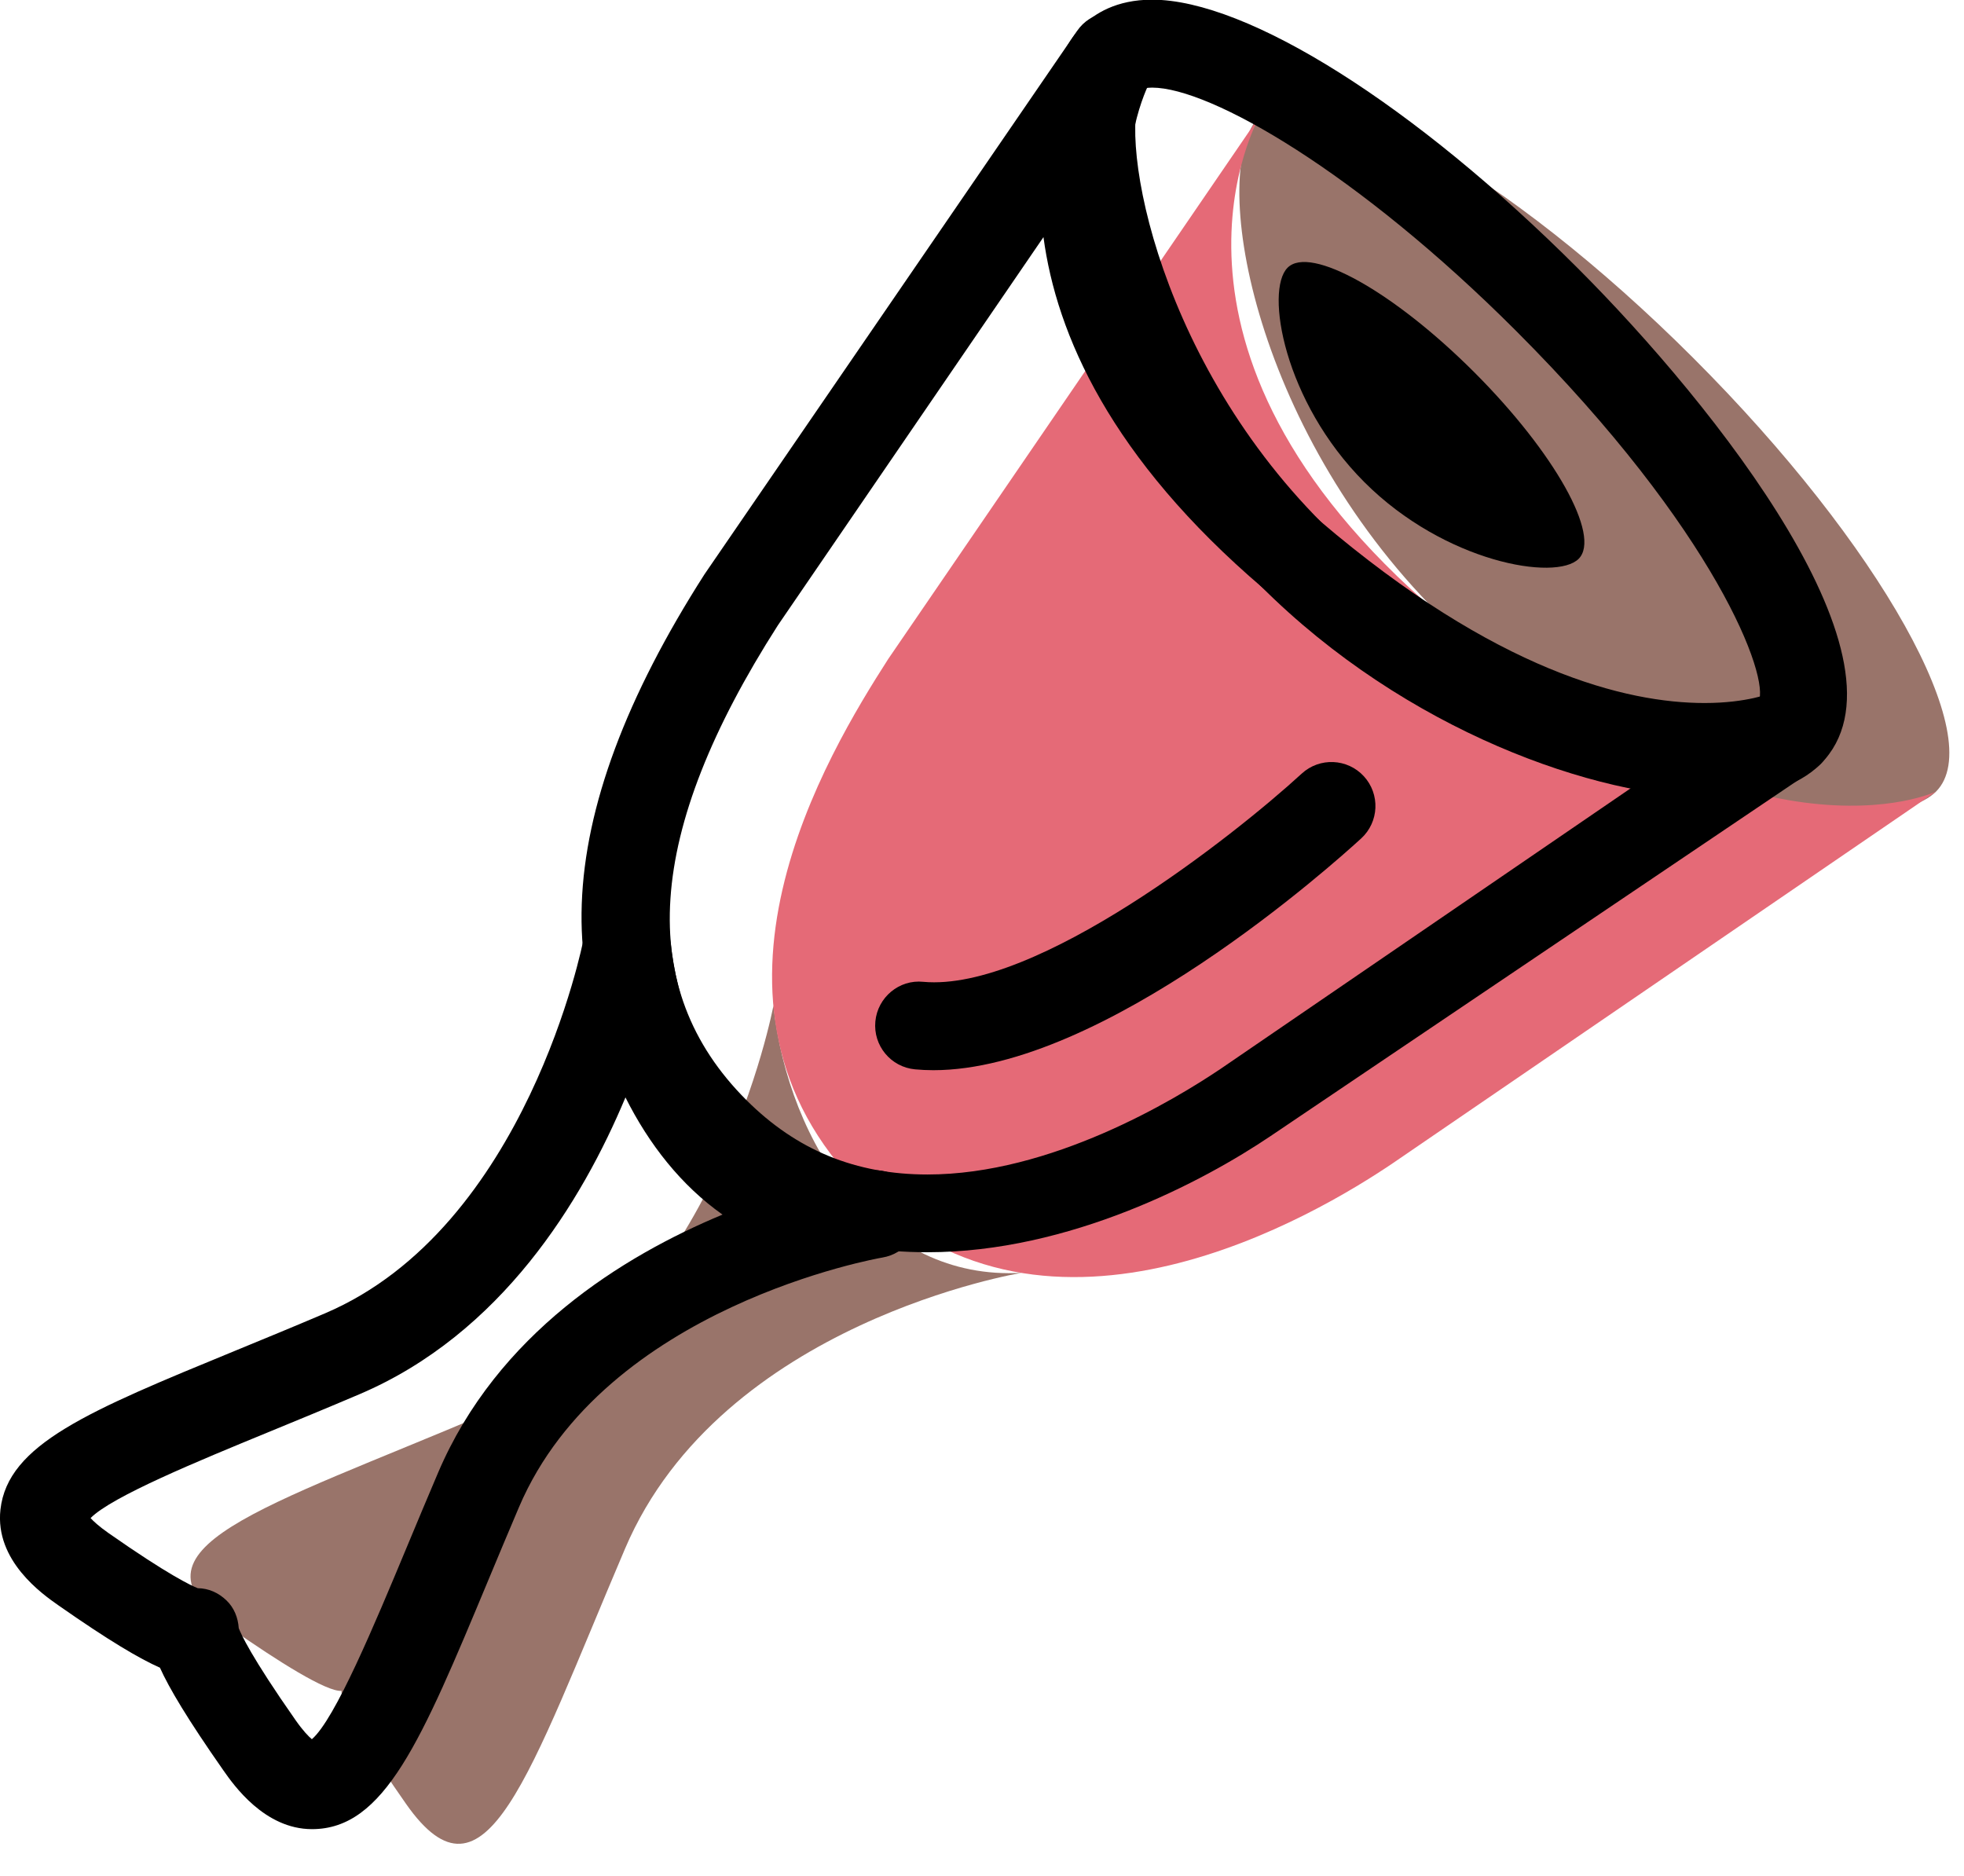 <svg xmlns="http://www.w3.org/2000/svg" xmlns:xlink="http://www.w3.org/1999/xlink" preserveAspectRatio="xMidYMid" width="67" height="64" viewBox="0 0 67 64">
  <defs>
    <style>

      .cls-3 {
        fill: #99746a;
      }

      .cls-5 {
        fill: #e56a77;
      }

      .cls-6 {
        fill: #000000;
      }
    </style>
  </defs>
  <g id="group-51svg">
    <path d="M21.324,52.829 C24.619,45.097 34.855,43.421 34.855,43.421 C29.977,43.707 26.907,39.080 26.385,34.306 C26.385,34.306 24.410,44.887 16.677,48.183 C8.943,51.478 3.970,52.816 7.845,55.530 C9.500,56.689 11.144,57.719 11.649,57.683 C11.639,58.215 12.691,59.881 13.851,61.537 C16.564,65.412 18.028,60.562 21.324,52.829 Z" id="path-1" class="cls-3" fill-rule="evenodd"/>
    <path d="M66.046,27.004 C64.248,28.802 55.432,27.293 49.062,20.925 C42.695,14.557 41.186,5.740 42.984,3.942 C44.782,2.144 51.402,5.850 57.770,12.218 C64.139,18.586 67.844,25.206 66.046,27.004 Z" id="path-2" class="cls-3" fill-rule="evenodd"/>
    <path d="M30.299,22.484 C28.250,25.683 23.032,34.219 29.400,40.587 C35.769,46.956 44.977,41.395 47.504,39.689 C47.504,39.689 66.046,27.004 66.046,27.004 C66.046,27.004 59.728,30.028 49.062,20.925 C38.398,11.822 42.984,3.942 42.984,3.942 C42.984,3.942 30.299,22.484 30.299,22.484 Z" id="path-3" class="cls-5" fill-rule="evenodd"/>
    <path d="M58.438,27.209 C54.482,27.209 47.966,24.949 43.003,19.986 C38.945,15.929 37.201,11.451 36.521,9.143 C36.102,7.718 34.893,2.911 36.924,0.881 C37.331,0.474 38.074,-0.011 39.303,-0.011 C42.558,-0.011 48.261,3.587 53.831,9.157 C58.508,13.834 65.513,22.658 62.106,26.065 C61.348,26.824 60.113,27.209 58.438,27.209 ZM39.303,2.989 C39.092,2.989 39.016,3.026 39.015,3.026 C38.083,4.156 39.229,11.971 45.124,17.865 C49.289,22.030 54.975,24.209 58.438,24.209 C59.445,24.209 59.900,24.014 59.991,23.938 C60.389,23.136 58.561,18.129 51.710,11.278 C46.324,5.894 41.298,2.989 39.303,2.989 Z" id="path-4" class="cls-6" fill-rule="evenodd"/>
    <path d="M53.854,19.064 C53.080,19.838 49.284,19.188 46.542,16.446 C43.800,13.704 43.150,9.908 43.924,9.133 C44.698,8.359 47.549,9.955 50.291,12.697 C53.033,15.439 54.629,18.289 53.854,19.064 Z" id="path-5" class="cls-6" fill-rule="evenodd"/>
    <path d="M31.643,42.719 C31.642,42.719 31.642,42.719 31.641,42.719 C28.401,42.719 25.608,41.742 23.340,39.474 C18.449,34.583 18.683,27.950 24.035,19.589 C24.035,19.589 36.746,1.052 36.746,1.052 C37.203,0.387 38.104,0.223 38.785,0.652 C39.468,1.083 39.686,1.989 39.281,2.686 C39.130,2.957 35.537,9.670 45.037,17.779 C51.043,22.905 55.483,23.983 58.151,23.983 C59.618,23.983 60.412,23.643 60.420,23.640 C61.128,23.328 61.970,23.603 62.346,24.280 C62.722,24.958 62.532,25.805 61.893,26.242 C61.893,26.242 43.351,38.752 43.351,38.752 C41.055,40.302 36.492,42.719 31.643,42.719 ZM35.597,8.089 C35.597,8.089 26.537,21.331 26.537,21.331 C22.010,28.405 21.649,33.715 25.461,37.527 C27.170,39.236 29.192,40.067 31.642,40.067 C31.642,40.067 31.642,40.067 31.643,40.067 C35.846,40.067 40.052,37.535 41.665,36.446 C41.665,36.446 55.793,26.780 55.793,26.780 C52.644,26.248 48.329,24.538 43.090,20.066 C37.886,15.624 36.040,11.407 35.597,8.089 Z" id="path-6" class="cls-6" fill-rule="evenodd"/>
    <path d="M10.643,62.400 C10.643,62.400 10.643,62.400 10.642,62.400 C9.024,62.399 7.969,60.892 7.622,60.397 C6.395,58.644 5.770,57.589 5.456,56.892 C4.769,56.589 3.726,55.978 1.984,54.759 C1.449,54.384 -0.179,53.244 0.015,51.499 C0.263,49.270 3.017,48.138 8.017,46.082 C8.975,45.688 10.005,45.265 11.089,44.803 C17.976,41.868 19.892,32.126 19.910,32.029 C20.049,31.298 20.671,30.780 21.443,30.807 C22.186,30.837 22.795,31.404 22.876,32.143 C23.312,36.130 25.858,40.156 29.768,39.923 C30.567,39.882 31.258,40.462 31.347,41.256 C31.435,42.049 30.886,42.772 30.098,42.901 C30.006,42.916 20.629,44.553 17.704,51.417 C17.329,52.297 16.978,53.139 16.646,53.935 C14.371,59.392 13.117,62.400 10.643,62.400 ZM8.145,55.545 C8.215,55.730 8.562,56.511 10.079,58.676 C10.338,59.046 10.526,59.237 10.639,59.332 C11.430,58.653 12.780,55.413 13.877,52.781 C14.212,51.978 14.566,51.128 14.944,50.242 C16.963,45.503 21.231,42.856 24.648,41.435 C23.239,40.442 22.134,39.031 21.337,37.437 C19.856,40.979 17.102,45.501 12.265,47.562 C11.168,48.030 10.127,48.458 9.158,48.856 C6.756,49.844 3.809,51.056 3.090,51.788 C3.191,51.899 3.377,52.072 3.705,52.302 C5.744,53.729 6.530,54.095 6.746,54.180 C7.116,54.185 7.447,54.332 7.723,54.594 C7.987,54.846 8.120,55.185 8.145,55.545 Z" id="path-7" class="cls-6" fill-rule="evenodd"/>
    <path d="M31.841,36.509 C31.629,36.509 31.421,36.499 31.215,36.480 C30.390,36.402 29.784,35.671 29.862,34.846 C29.939,34.022 30.677,33.408 31.496,33.494 C35.340,33.846 42.121,28.490 44.407,26.391 C45.018,25.830 45.966,25.872 46.526,26.481 C47.087,27.092 47.047,28.040 46.437,28.601 C45.529,29.434 37.657,36.509 31.841,36.509 Z" id="path-8" class="cls-6" fill-rule="evenodd"/>
  </g>
</svg>
